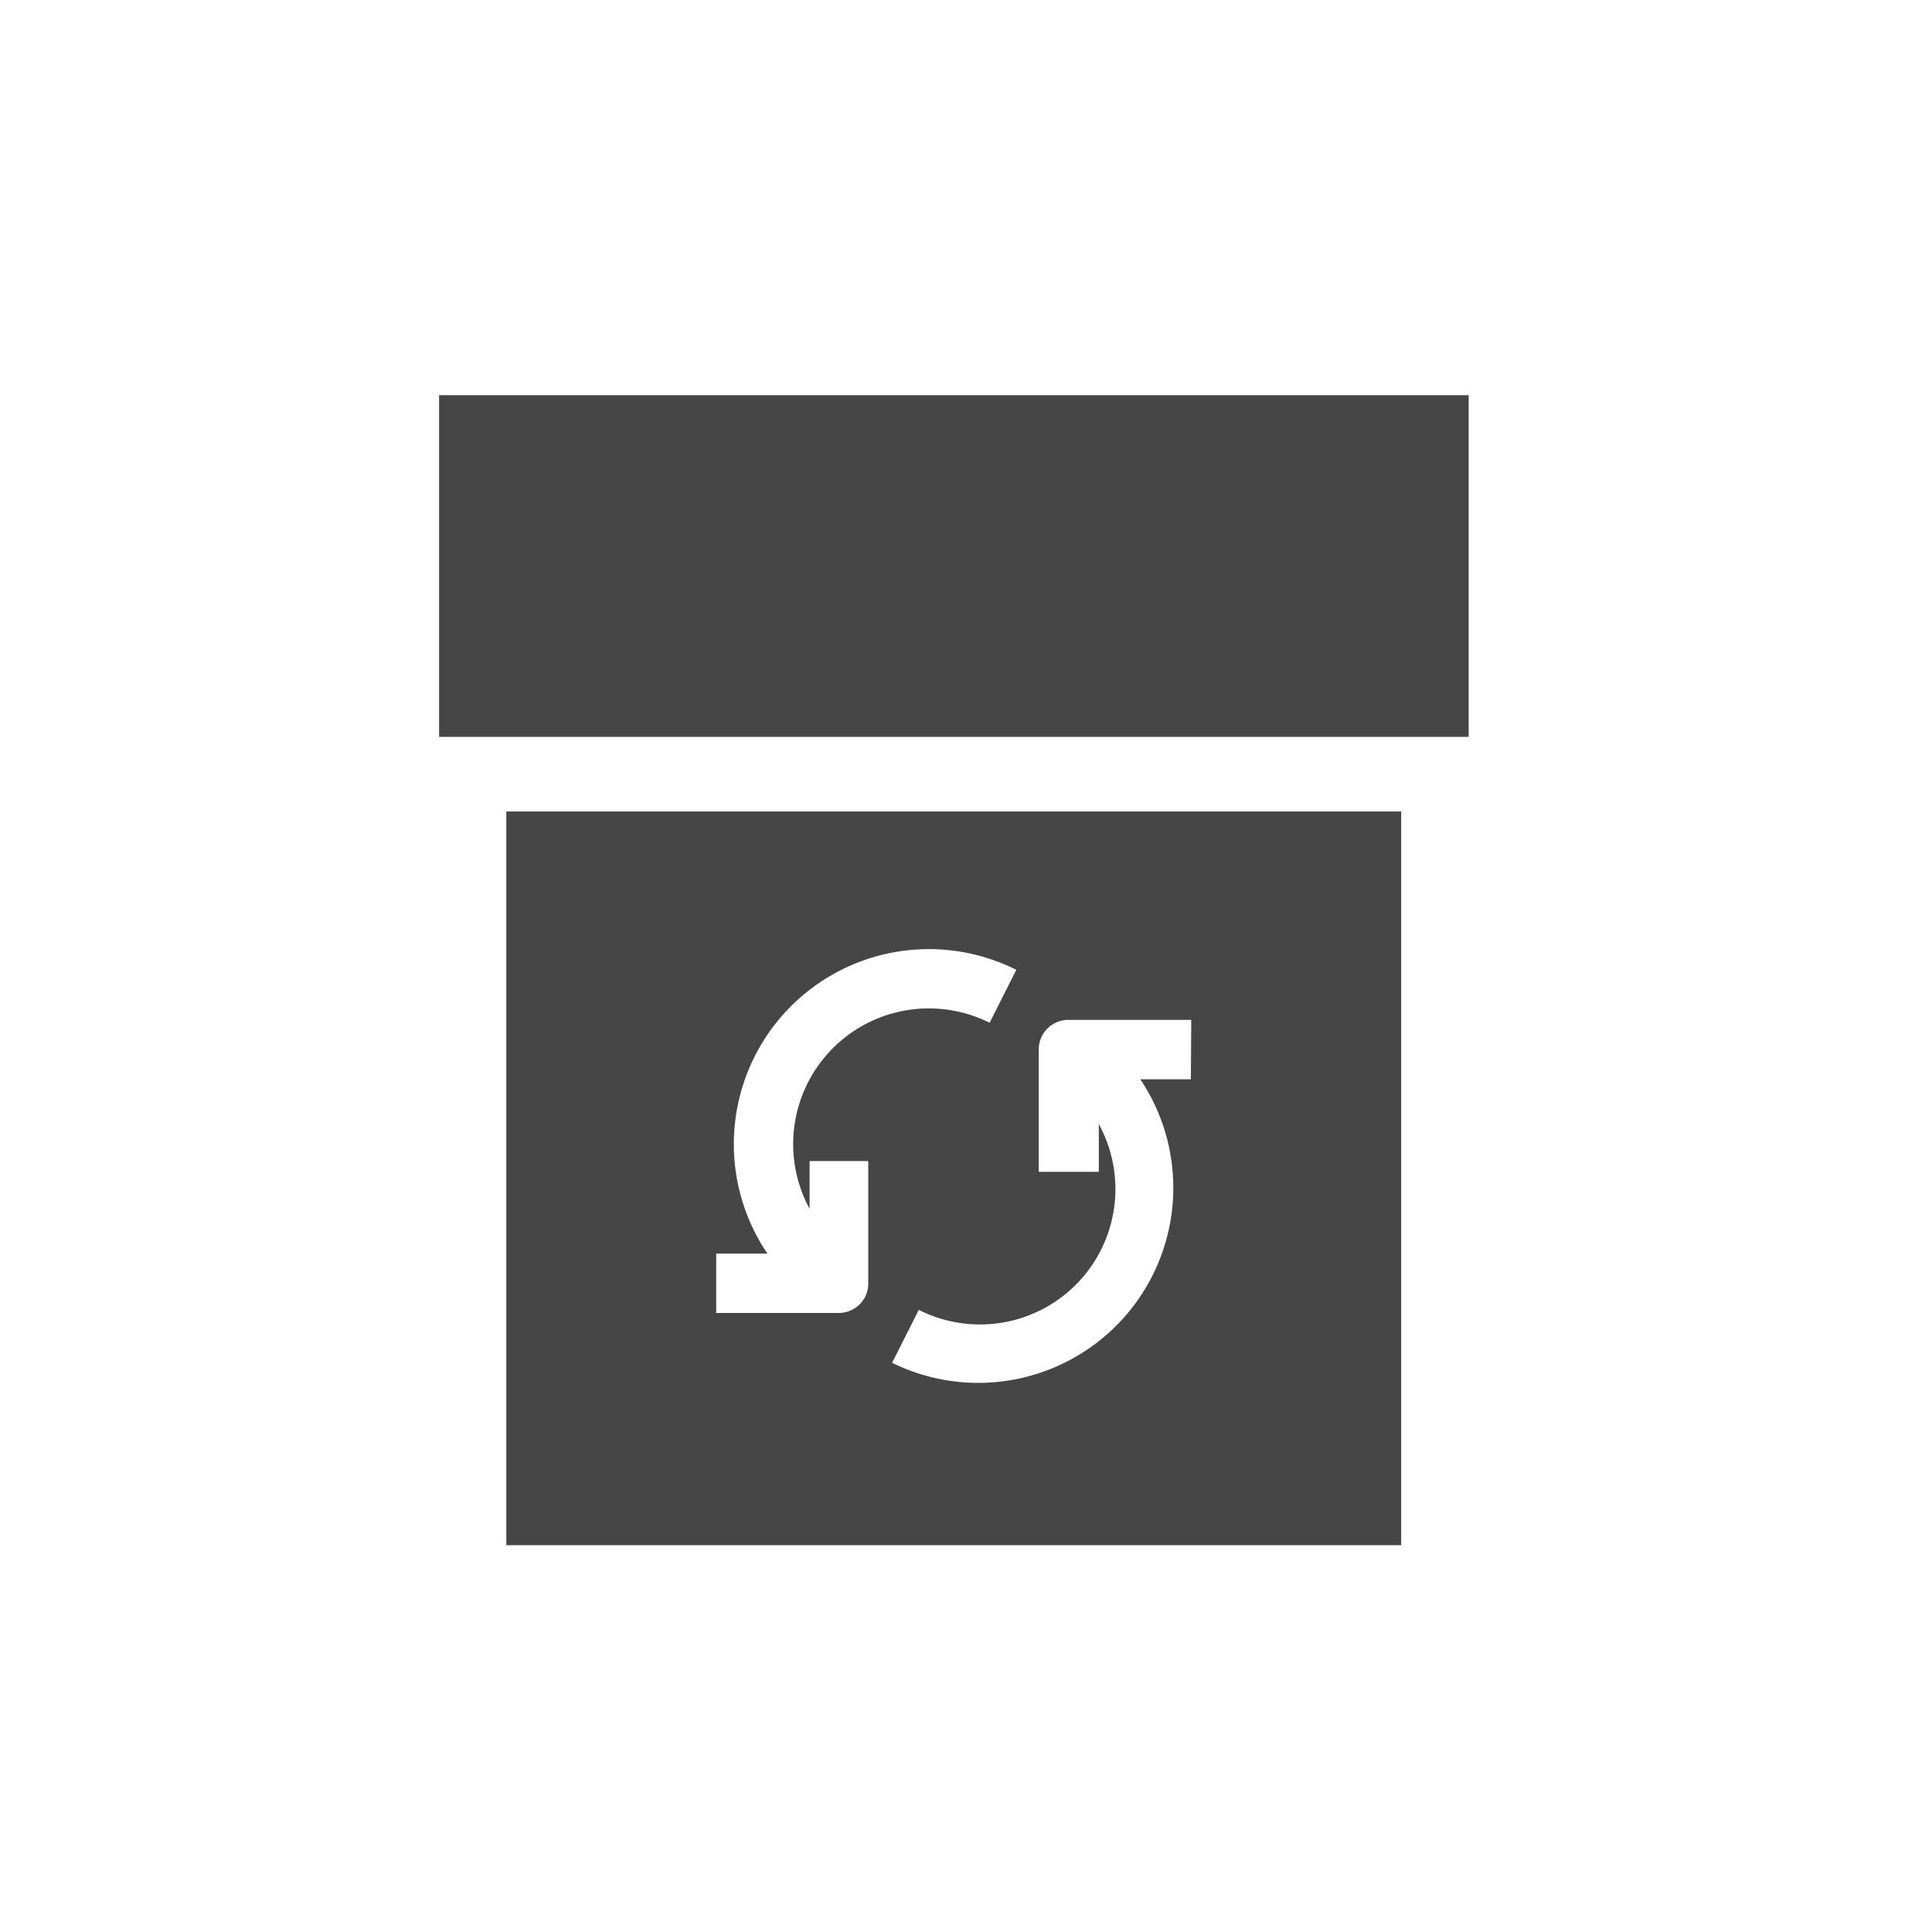 <svg xmlns="http://www.w3.org/2000/svg" width="44" height="44" viewBox="0 0 44 44">
  <g id="Group_254" data-name="Group 254" transform="translate(-5061 -4266)">
    <rect id="Rectangle_135" data-name="Rectangle 135" width="44" height="44" transform="translate(5061 4266)" fill="none"/>
    <g id="returns-refunds-nonactive" transform="translate(5071 4275)">
      <path id="Path_224" data-name="Path 224" d="M19.006,0h4.442V7.782H0V0Z" fill="#464646"/>
      <path id="Path_225" data-name="Path 225" d="M2.82,17.46V34.169H23.2V17.46Zm8.243,10.747a.662.662,0,0,1-.119.386.679.679,0,0,1-.543.288H7.6V27.528H8.766a4.442,4.442,0,0,1,5.669-6.462l-.608,1.206a3.09,3.09,0,0,0-4.1,4.236V25.421h1.336Zm7.347-4.648H17.259a4.442,4.442,0,0,1-5.653,6.457l.608-1.206a3.084,3.084,0,0,0,4.1-4.23v1.086H14.946V22.879a.673.673,0,0,1,.673-.673h2.8Z" transform="translate(-1.289 -7.979)" fill="#464646"/>
    </g>
  </g>
</svg>
